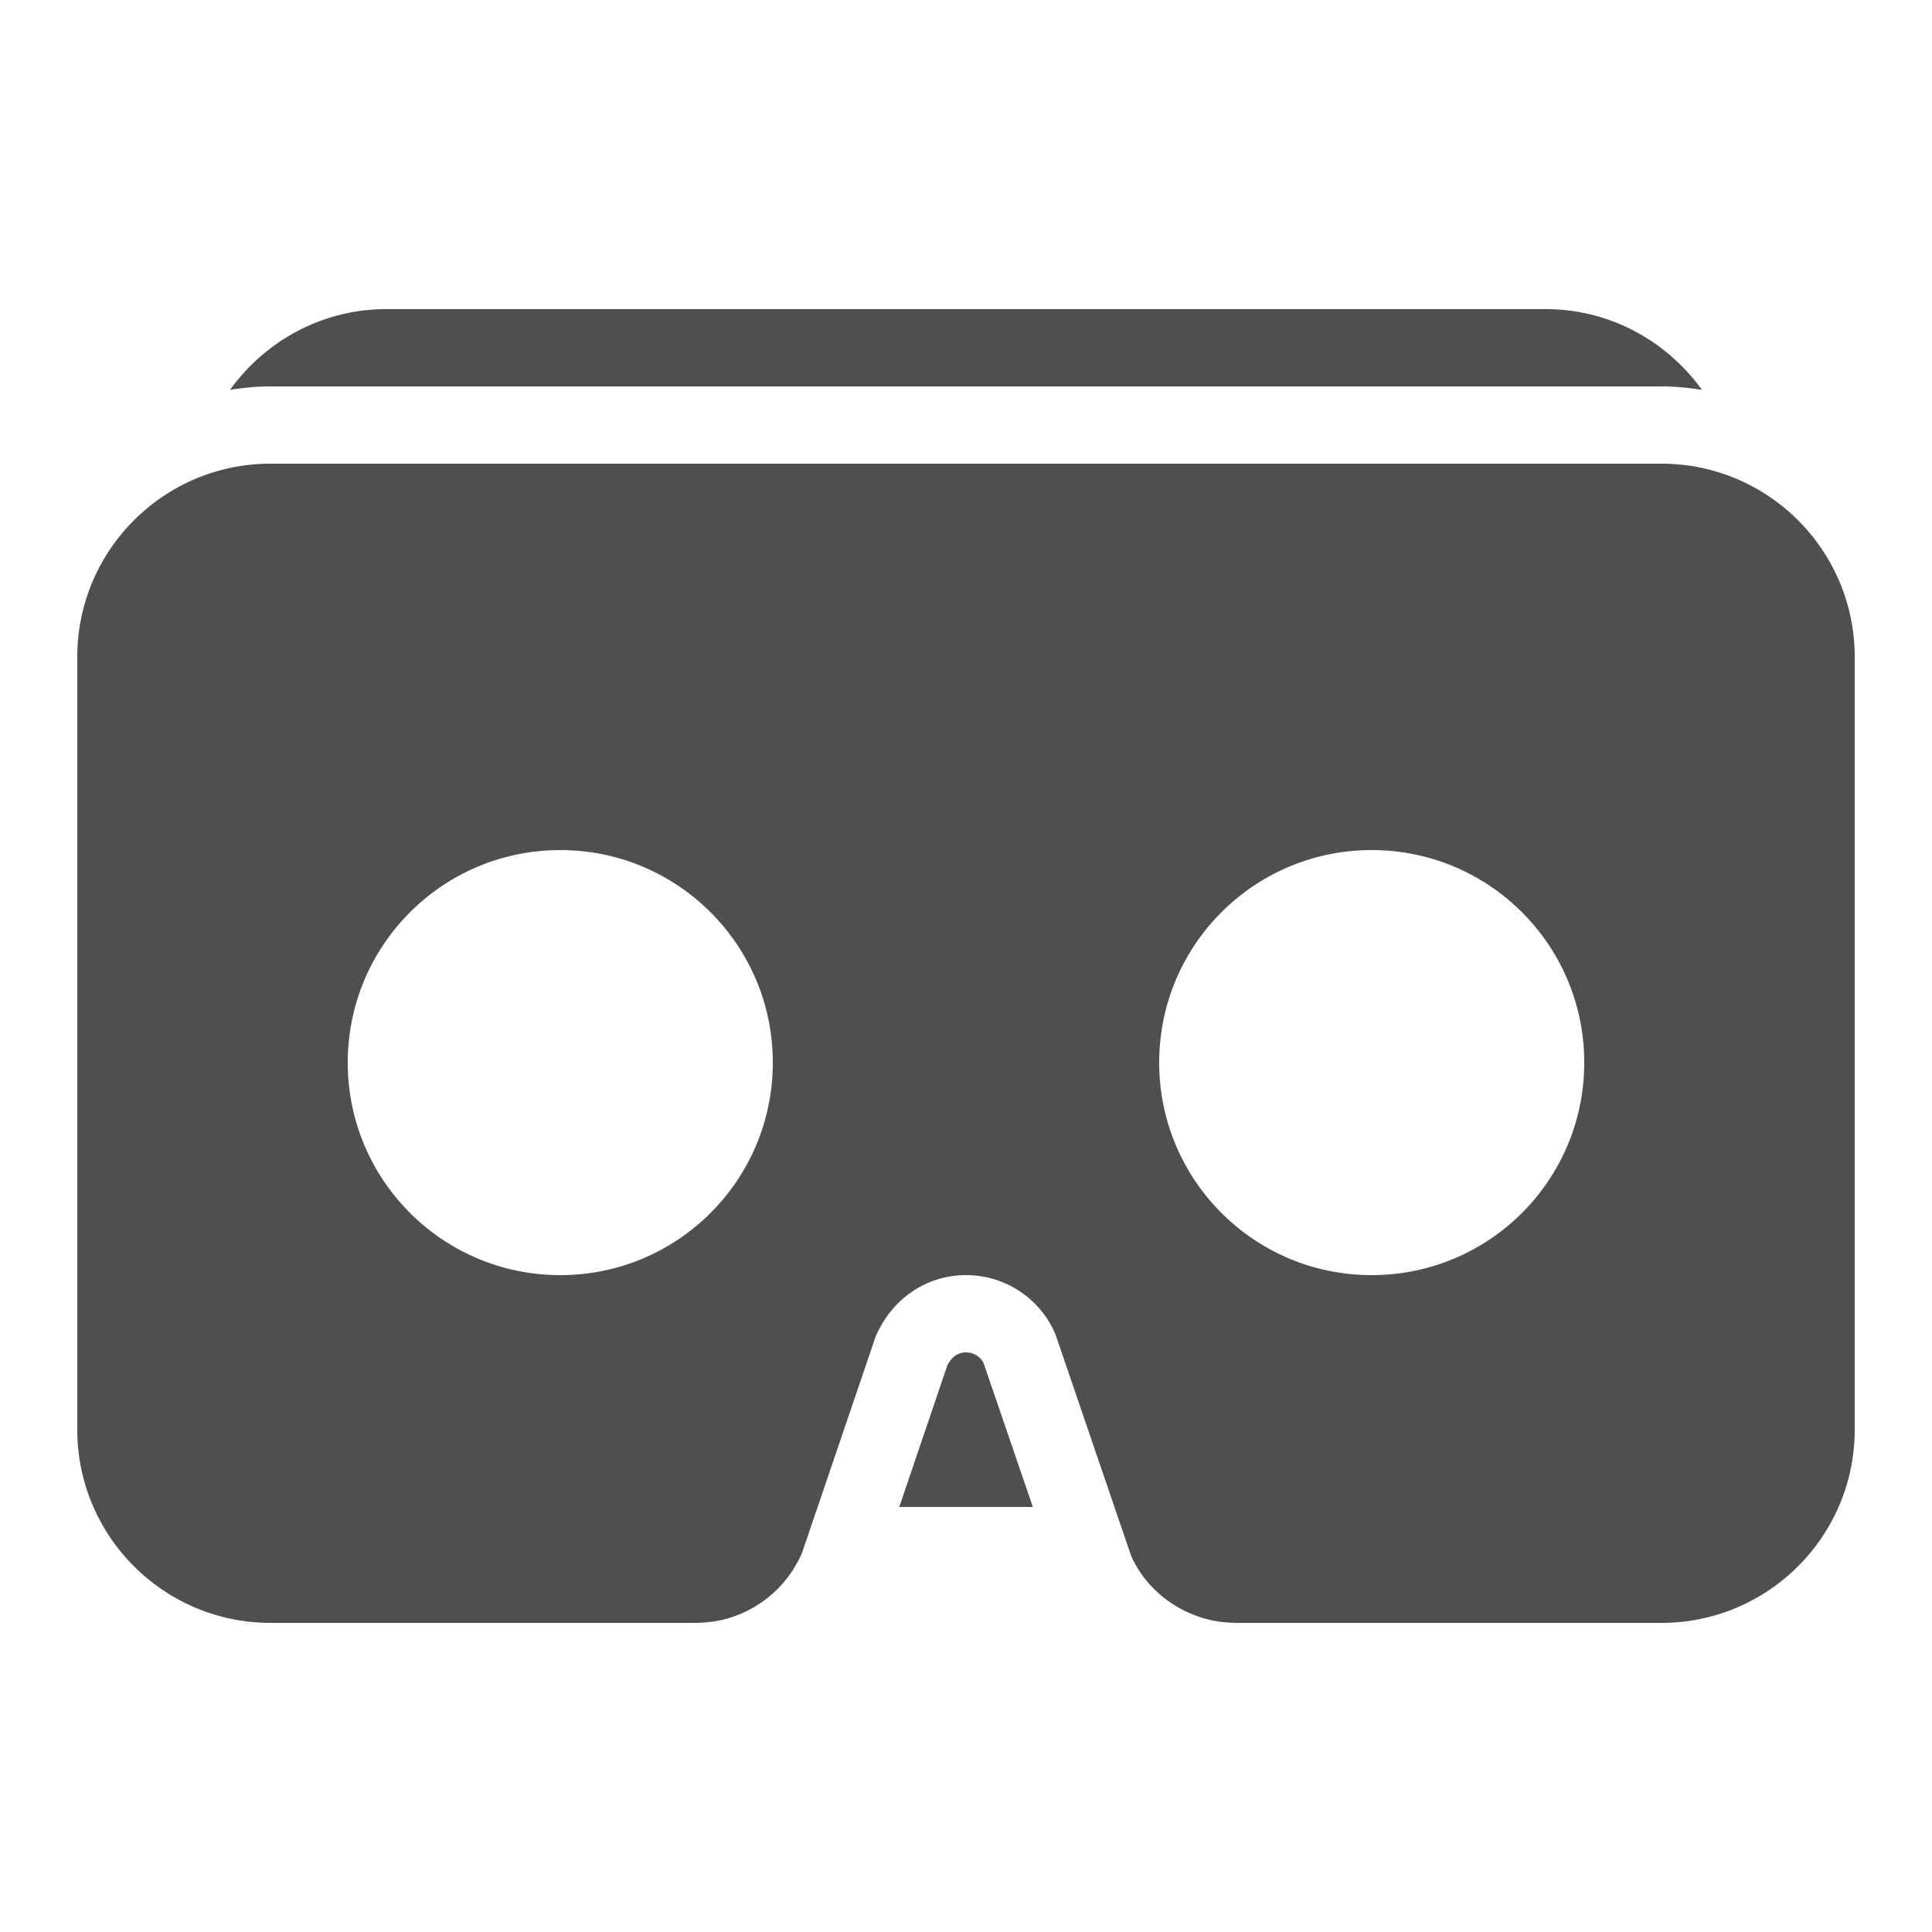 <svg width="50" height="50" fill="none" xmlns="http://www.w3.org/2000/svg">
  <path d="M10 8c-1.668 0-3.137.828-4.047 2.09.344-.055.692-.09 1.047-.09h36c.355 0 .703.035 1.047.09C43.137 8.828 41.668 8 40 8H10Zm-3 4c-2.758 0-5 2.242-5 5v20c0 2.758 2.242 5 5 5h11c.148 0 .297-.016.445-.031a2.998 2.998 0 0 0 2.313-1.785l1.902-5.59C23.086 33.598 23.992 33 25 33a2.51 2.51 0 0 1 2.313 1.527l1.957 5.727c.39.902 1.27 1.562 2.285 1.715.148.015.293.031.445.031h11c2.758 0 5-2.242 5-5V17c0-2.758-2.242-5-5-5H7Zm7.5 10c3.04 0 5.5 2.46 5.5 5.5S17.54 33 14.5 33 9 30.54 9 27.5s2.46-5.5 5.5-5.5Zm21 0c3.04 0 5.5 2.46 5.5 5.5S38.54 33 35.5 33 30 30.54 30 27.5s2.46-5.5 5.5-5.5ZM25 35c-.262 0-.406.188-.48.328L23.273 39h3.457l-1.277-3.73A.516.516 0 0 0 25 35Z" fill="#4F4F4F"/>
</svg>
